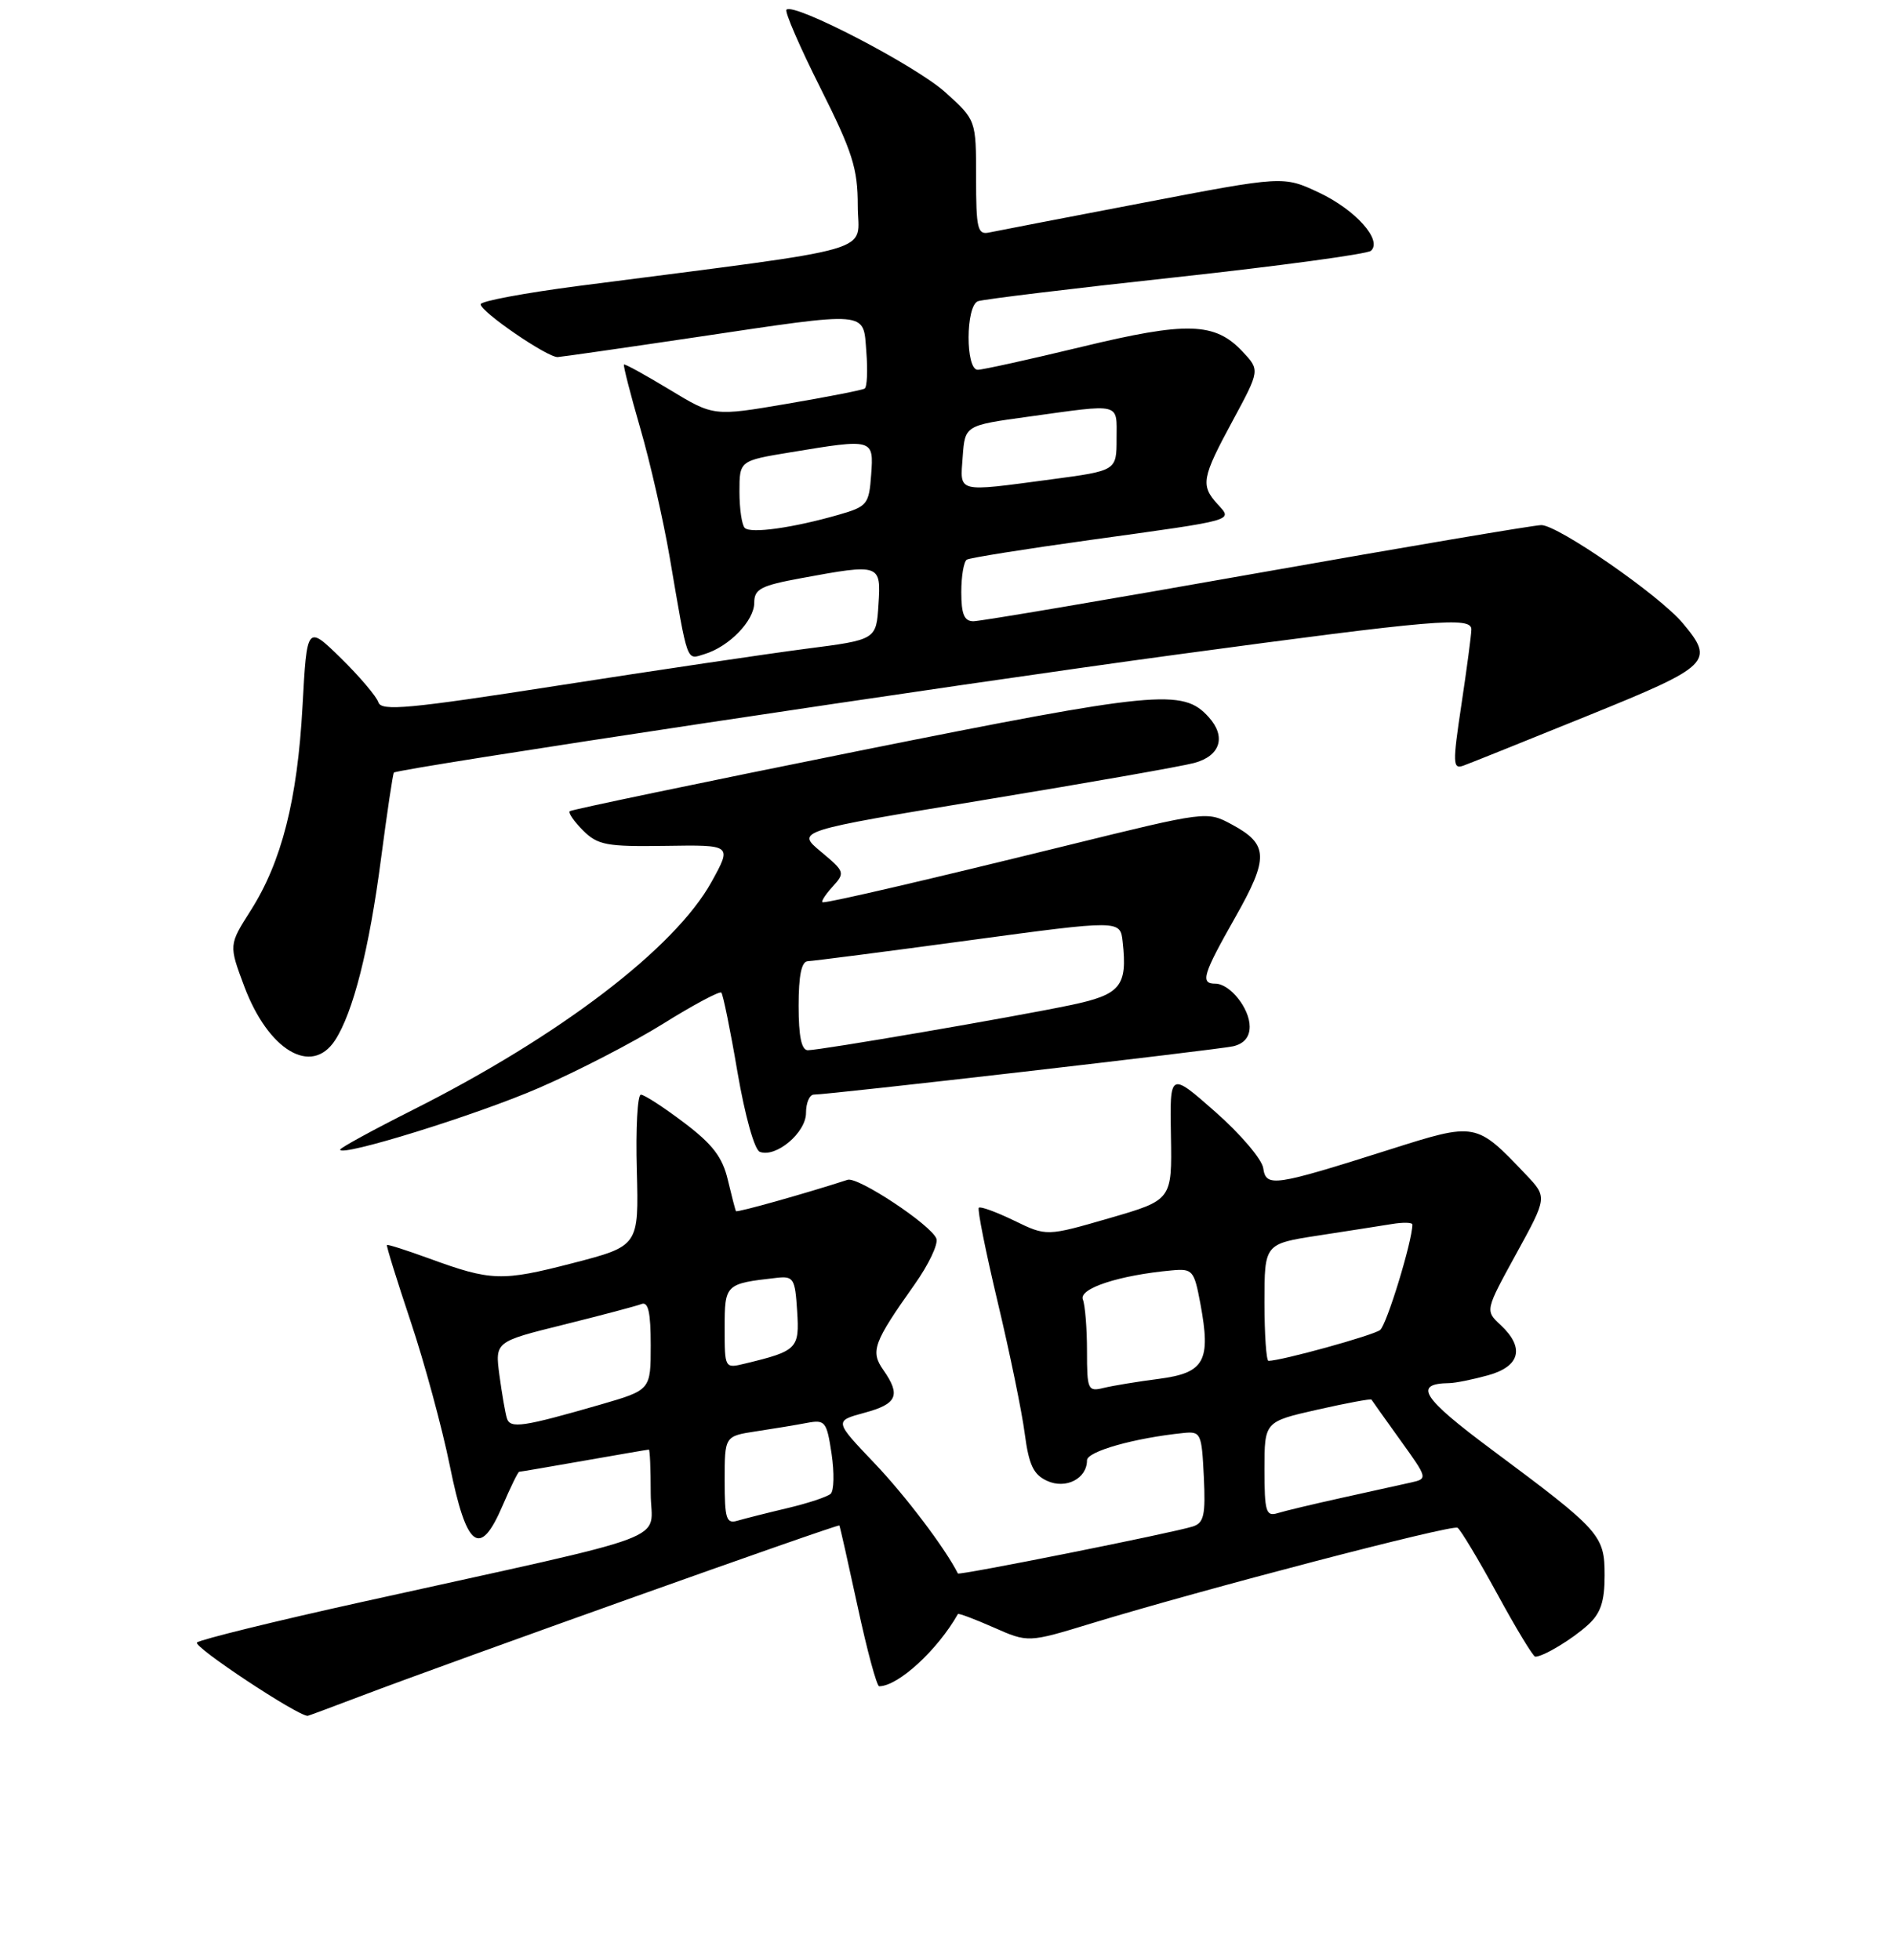 <?xml version="1.0" encoding="UTF-8" standalone="no"?>
<!DOCTYPE svg PUBLIC "-//W3C//DTD SVG 1.1//EN" "http://www.w3.org/Graphics/SVG/1.1/DTD/svg11.dtd" >
<svg xmlns="http://www.w3.org/2000/svg" xmlns:xlink="http://www.w3.org/1999/xlink" version="1.1" viewBox="0 0 256 265">
 <g >
 <path fill="currentColor"
d=" M 48.63 229.39 C 61.35 224.56 113.36 206.02 113.51 206.26 C 113.60 206.39 114.71 211.34 115.99 217.25 C 117.26 223.16 118.57 228.00 118.90 228.00 C 121.48 227.98 126.79 223.10 129.54 218.24 C 129.62 218.09 131.79 218.91 134.36 220.04 C 139.04 222.11 139.04 222.11 147.59 219.50 C 162.79 214.87 196.36 206.10 197.11 206.57 C 197.52 206.82 199.93 210.85 202.48 215.51 C 205.02 220.18 207.34 224.00 207.62 224.00 C 208.71 224.00 212.61 221.65 214.75 219.70 C 216.47 218.14 217.00 216.55 217.00 213.01 C 217.00 207.57 216.47 206.97 201.70 195.98 C 192.28 188.97 191.08 187.08 196.00 187.01 C 196.82 187.00 199.19 186.52 201.25 185.95 C 205.60 184.74 206.22 182.21 202.92 179.14 C 200.84 177.20 200.84 177.20 205.04 169.54 C 209.25 161.87 209.25 161.87 206.38 158.84 C 199.60 151.71 199.63 151.72 187.93 155.43 C 172.21 160.41 171.22 160.56 170.83 157.93 C 170.65 156.73 167.73 153.30 164.35 150.33 C 158.19 144.91 158.19 144.91 158.35 153.58 C 158.50 162.25 158.50 162.25 150.02 164.71 C 141.53 167.17 141.53 167.17 137.15 165.04 C 134.73 163.87 132.58 163.08 132.37 163.30 C 132.15 163.51 133.31 169.27 134.93 176.09 C 136.56 182.92 138.20 190.90 138.58 193.84 C 139.14 198.08 139.76 199.39 141.61 200.23 C 144.15 201.39 147.00 199.92 147.00 197.45 C 147.00 196.25 153.38 194.44 160.00 193.76 C 162.40 193.51 162.51 193.75 162.80 199.67 C 163.05 204.88 162.81 205.92 161.30 206.40 C 158.56 207.27 129.69 213.04 129.54 212.75 C 127.84 209.36 122.43 202.21 118.23 197.81 C 112.82 192.13 112.82 192.13 116.91 191.02 C 121.33 189.83 121.85 188.66 119.46 185.24 C 117.68 182.70 118.11 181.54 123.70 173.65 C 125.59 170.98 126.91 168.20 126.63 167.47 C 125.92 165.62 116.02 159.07 114.63 159.52 C 109.07 161.33 99.66 163.98 99.53 163.76 C 99.44 163.62 98.95 161.72 98.43 159.54 C 97.71 156.47 96.37 154.71 92.50 151.79 C 89.75 149.71 87.13 148.01 86.67 148.01 C 86.21 148.00 85.96 152.61 86.12 158.24 C 86.39 168.47 86.39 168.47 77.45 170.79 C 67.85 173.27 66.44 173.23 58.01 170.15 C 54.99 169.05 52.43 168.23 52.33 168.34 C 52.22 168.44 53.67 173.10 55.54 178.69 C 57.41 184.28 59.79 193.05 60.83 198.18 C 63.09 209.37 64.90 210.74 67.97 203.57 C 69.05 201.06 70.06 199.00 70.21 199.00 C 70.37 199.00 74.33 198.32 79.00 197.50 C 83.67 196.68 87.61 196.00 87.75 196.00 C 87.89 196.00 88.00 198.66 88.00 201.91 C 88.00 208.66 92.52 206.96 49.00 216.59 C 37.17 219.20 27.11 221.68 26.64 222.08 C 26.03 222.61 40.21 232.00 41.61 232.00 C 41.69 232.00 44.85 230.83 48.63 229.39 Z  M 72.90 147.09 C 78.07 144.85 85.64 140.94 89.71 138.40 C 93.78 135.86 97.31 133.98 97.55 134.21 C 97.78 134.45 98.77 139.28 99.73 144.95 C 100.75 150.88 102.03 155.46 102.75 155.74 C 104.94 156.57 109.00 153.15 109.00 150.48 C 109.00 149.11 109.48 148.00 110.07 148.00 C 112.16 148.00 164.53 141.96 166.75 141.47 C 168.23 141.13 169.00 140.23 169.00 138.81 C 169.00 136.34 166.33 133.00 164.35 133.00 C 162.29 133.00 162.66 131.78 167.05 124.03 C 171.62 115.97 171.55 114.15 166.59 111.48 C 163.22 109.66 163.19 109.67 144.36 114.30 C 125.43 118.96 112.39 122.00 111.28 122.00 C 110.96 122.00 111.52 121.09 112.52 119.97 C 114.32 117.99 114.29 117.89 111.01 115.15 C 107.66 112.36 107.66 112.36 133.08 108.16 C 147.06 105.86 159.85 103.61 161.50 103.16 C 165.04 102.21 165.86 99.61 163.45 96.95 C 159.96 93.09 156.50 93.43 116.18 101.52 C 94.91 105.80 77.30 109.47 77.06 109.68 C 76.81 109.88 77.62 111.06 78.84 112.28 C 80.84 114.27 82.01 114.49 90.03 114.37 C 98.99 114.23 98.99 114.23 96.24 119.21 C 91.30 128.18 75.72 140.07 55.75 150.11 C 50.39 152.81 46.00 155.21 46.00 155.44 C 46.00 156.48 64.44 150.77 72.90 147.09 Z  M 45.30 140.67 C 47.75 136.93 49.93 128.35 51.53 116.08 C 52.36 109.78 53.14 104.55 53.27 104.46 C 54.04 103.88 128.98 92.58 159.16 88.50 C 194.16 83.77 199.01 83.35 198.98 85.11 C 198.97 85.87 198.36 90.46 197.63 95.30 C 196.43 103.27 196.46 104.04 197.91 103.52 C 198.78 103.21 206.36 100.16 214.75 96.76 C 231.36 90.03 231.94 89.46 227.54 84.23 C 224.38 80.47 210.70 71.00 208.44 71.00 C 207.49 71.00 190.19 73.93 170.00 77.50 C 149.81 81.08 132.55 84.00 131.64 84.00 C 130.40 84.00 130.00 83.05 130.00 80.06 C 130.00 77.89 130.34 75.92 130.75 75.67 C 131.16 75.42 138.70 74.22 147.50 73.00 C 167.42 70.24 166.71 70.44 164.64 68.15 C 162.34 65.61 162.52 64.62 166.70 56.89 C 170.39 50.05 170.39 50.05 168.04 47.54 C 164.30 43.56 160.52 43.45 146.27 46.90 C 139.21 48.60 132.89 50.00 132.22 50.00 C 130.56 50.00 130.58 41.37 132.25 40.73 C 132.94 40.47 144.97 39.01 159.00 37.49 C 173.03 35.96 184.90 34.35 185.40 33.91 C 186.99 32.48 183.31 28.36 178.35 26.03 C 173.55 23.78 173.55 23.78 154.53 27.43 C 144.06 29.43 134.71 31.24 133.75 31.44 C 132.20 31.77 132.00 30.92 132.00 24.02 C 132.00 16.23 132.00 16.23 127.84 12.48 C 123.87 8.89 107.36 0.31 106.36 1.31 C 106.09 1.57 108.15 6.33 110.94 11.88 C 115.30 20.57 116.00 22.78 116.00 27.83 C 116.00 34.38 119.87 33.27 78.25 38.66 C 70.96 39.61 65.00 40.72 65.00 41.14 C 65.00 42.16 74.05 48.35 75.42 48.28 C 76.02 48.24 84.38 47.04 94.00 45.61 C 117.82 42.07 116.72 41.97 117.16 47.59 C 117.36 50.11 117.26 52.34 116.93 52.54 C 116.60 52.75 111.87 53.67 106.42 54.60 C 96.50 56.29 96.50 56.29 90.55 52.68 C 87.27 50.70 84.50 49.17 84.38 49.29 C 84.26 49.41 85.25 53.28 86.58 57.88 C 87.92 62.48 89.71 70.36 90.57 75.37 C 93.07 89.98 92.79 89.20 95.28 88.44 C 98.61 87.43 102.00 83.93 102.00 81.50 C 102.00 79.64 102.88 79.18 108.37 78.17 C 119.05 76.20 119.16 76.24 118.80 81.75 C 118.50 86.50 118.50 86.50 109.00 87.72 C 103.78 88.40 88.73 90.63 75.57 92.68 C 55.29 95.84 51.57 96.19 51.17 94.96 C 50.91 94.16 48.63 91.47 46.11 89.00 C 41.51 84.50 41.51 84.50 40.91 95.50 C 40.22 108.15 38.09 116.53 33.89 123.13 C 30.94 127.77 30.94 127.77 33.03 133.36 C 36.28 142.02 42.12 145.51 45.30 140.67 Z  M 98.00 200.16 C 98.00 194.18 98.00 194.18 102.25 193.53 C 104.59 193.18 107.68 192.67 109.13 192.39 C 111.59 191.93 111.80 192.19 112.46 196.57 C 112.84 199.14 112.79 201.58 112.33 201.98 C 111.87 202.39 109.25 203.26 106.50 203.91 C 103.75 204.56 100.71 205.33 99.75 205.61 C 98.22 206.07 98.00 205.38 98.00 200.16 Z  M 171.00 198.68 C 171.00 192.22 171.00 192.22 178.16 190.60 C 182.10 189.71 185.39 189.10 185.47 189.24 C 185.55 189.38 187.31 191.85 189.37 194.72 C 193.09 199.89 193.10 199.94 190.81 200.45 C 189.54 200.73 185.35 201.66 181.50 202.51 C 177.65 203.36 173.71 204.30 172.75 204.60 C 171.21 205.07 171.00 204.37 171.00 198.68 Z  M 68.55 191.77 C 68.33 191.07 67.88 188.45 67.54 185.95 C 66.94 181.41 66.94 181.41 76.22 179.11 C 81.32 177.84 86.06 176.59 86.75 176.32 C 87.67 175.96 88.00 177.45 88.00 181.89 C 88.00 187.94 88.00 187.94 81.25 189.90 C 70.71 192.94 69.00 193.20 68.55 191.77 Z  M 147.00 182.69 C 147.00 179.65 146.75 176.50 146.44 175.70 C 145.87 174.21 151.39 172.41 158.47 171.77 C 161.28 171.51 161.49 171.76 162.33 176.25 C 163.78 184.03 162.91 185.62 156.76 186.43 C 153.87 186.80 150.49 187.36 149.25 187.66 C 147.12 188.19 147.00 187.92 147.00 182.69 Z  M 98.00 179.54 C 98.00 173.64 98.08 173.56 105.00 172.78 C 107.32 172.52 107.52 172.84 107.80 177.25 C 108.13 182.36 107.84 182.66 100.75 184.37 C 98.00 185.04 98.00 185.03 98.00 179.54 Z  M 171.00 176.09 C 171.00 168.18 171.00 168.18 178.25 167.06 C 182.24 166.45 186.74 165.74 188.25 165.50 C 189.76 165.25 191.00 165.28 191.00 165.57 C 191.00 167.81 187.53 179.13 186.64 179.83 C 185.68 180.57 173.26 184.00 171.54 184.00 C 171.25 184.00 171.00 180.44 171.00 176.09 Z  M 108.00 136.00 C 108.00 131.89 108.39 129.99 109.25 129.96 C 109.94 129.94 119.72 128.68 131.00 127.15 C 151.50 124.38 151.50 124.38 151.82 127.33 C 152.49 133.36 151.56 134.48 144.78 135.90 C 137.04 137.52 110.96 142.00 109.25 142.00 C 108.39 142.00 108.00 140.13 108.00 136.00 Z  M 100.72 71.38 C 100.32 70.99 100.00 68.78 100.00 66.48 C 100.00 62.29 100.00 62.29 106.94 61.15 C 118.12 59.30 118.17 59.31 117.81 64.21 C 117.52 68.19 117.28 68.49 113.45 69.59 C 107.27 71.37 101.52 72.18 100.72 71.38 Z  M 130.19 61.76 C 130.50 57.52 130.50 57.52 139.00 56.35 C 151.81 54.58 151.00 54.38 151.00 59.32 C 151.00 63.64 151.00 63.64 142.14 64.82 C 129.23 66.54 129.83 66.69 130.19 61.76 Z "/>
</g>
</svg>